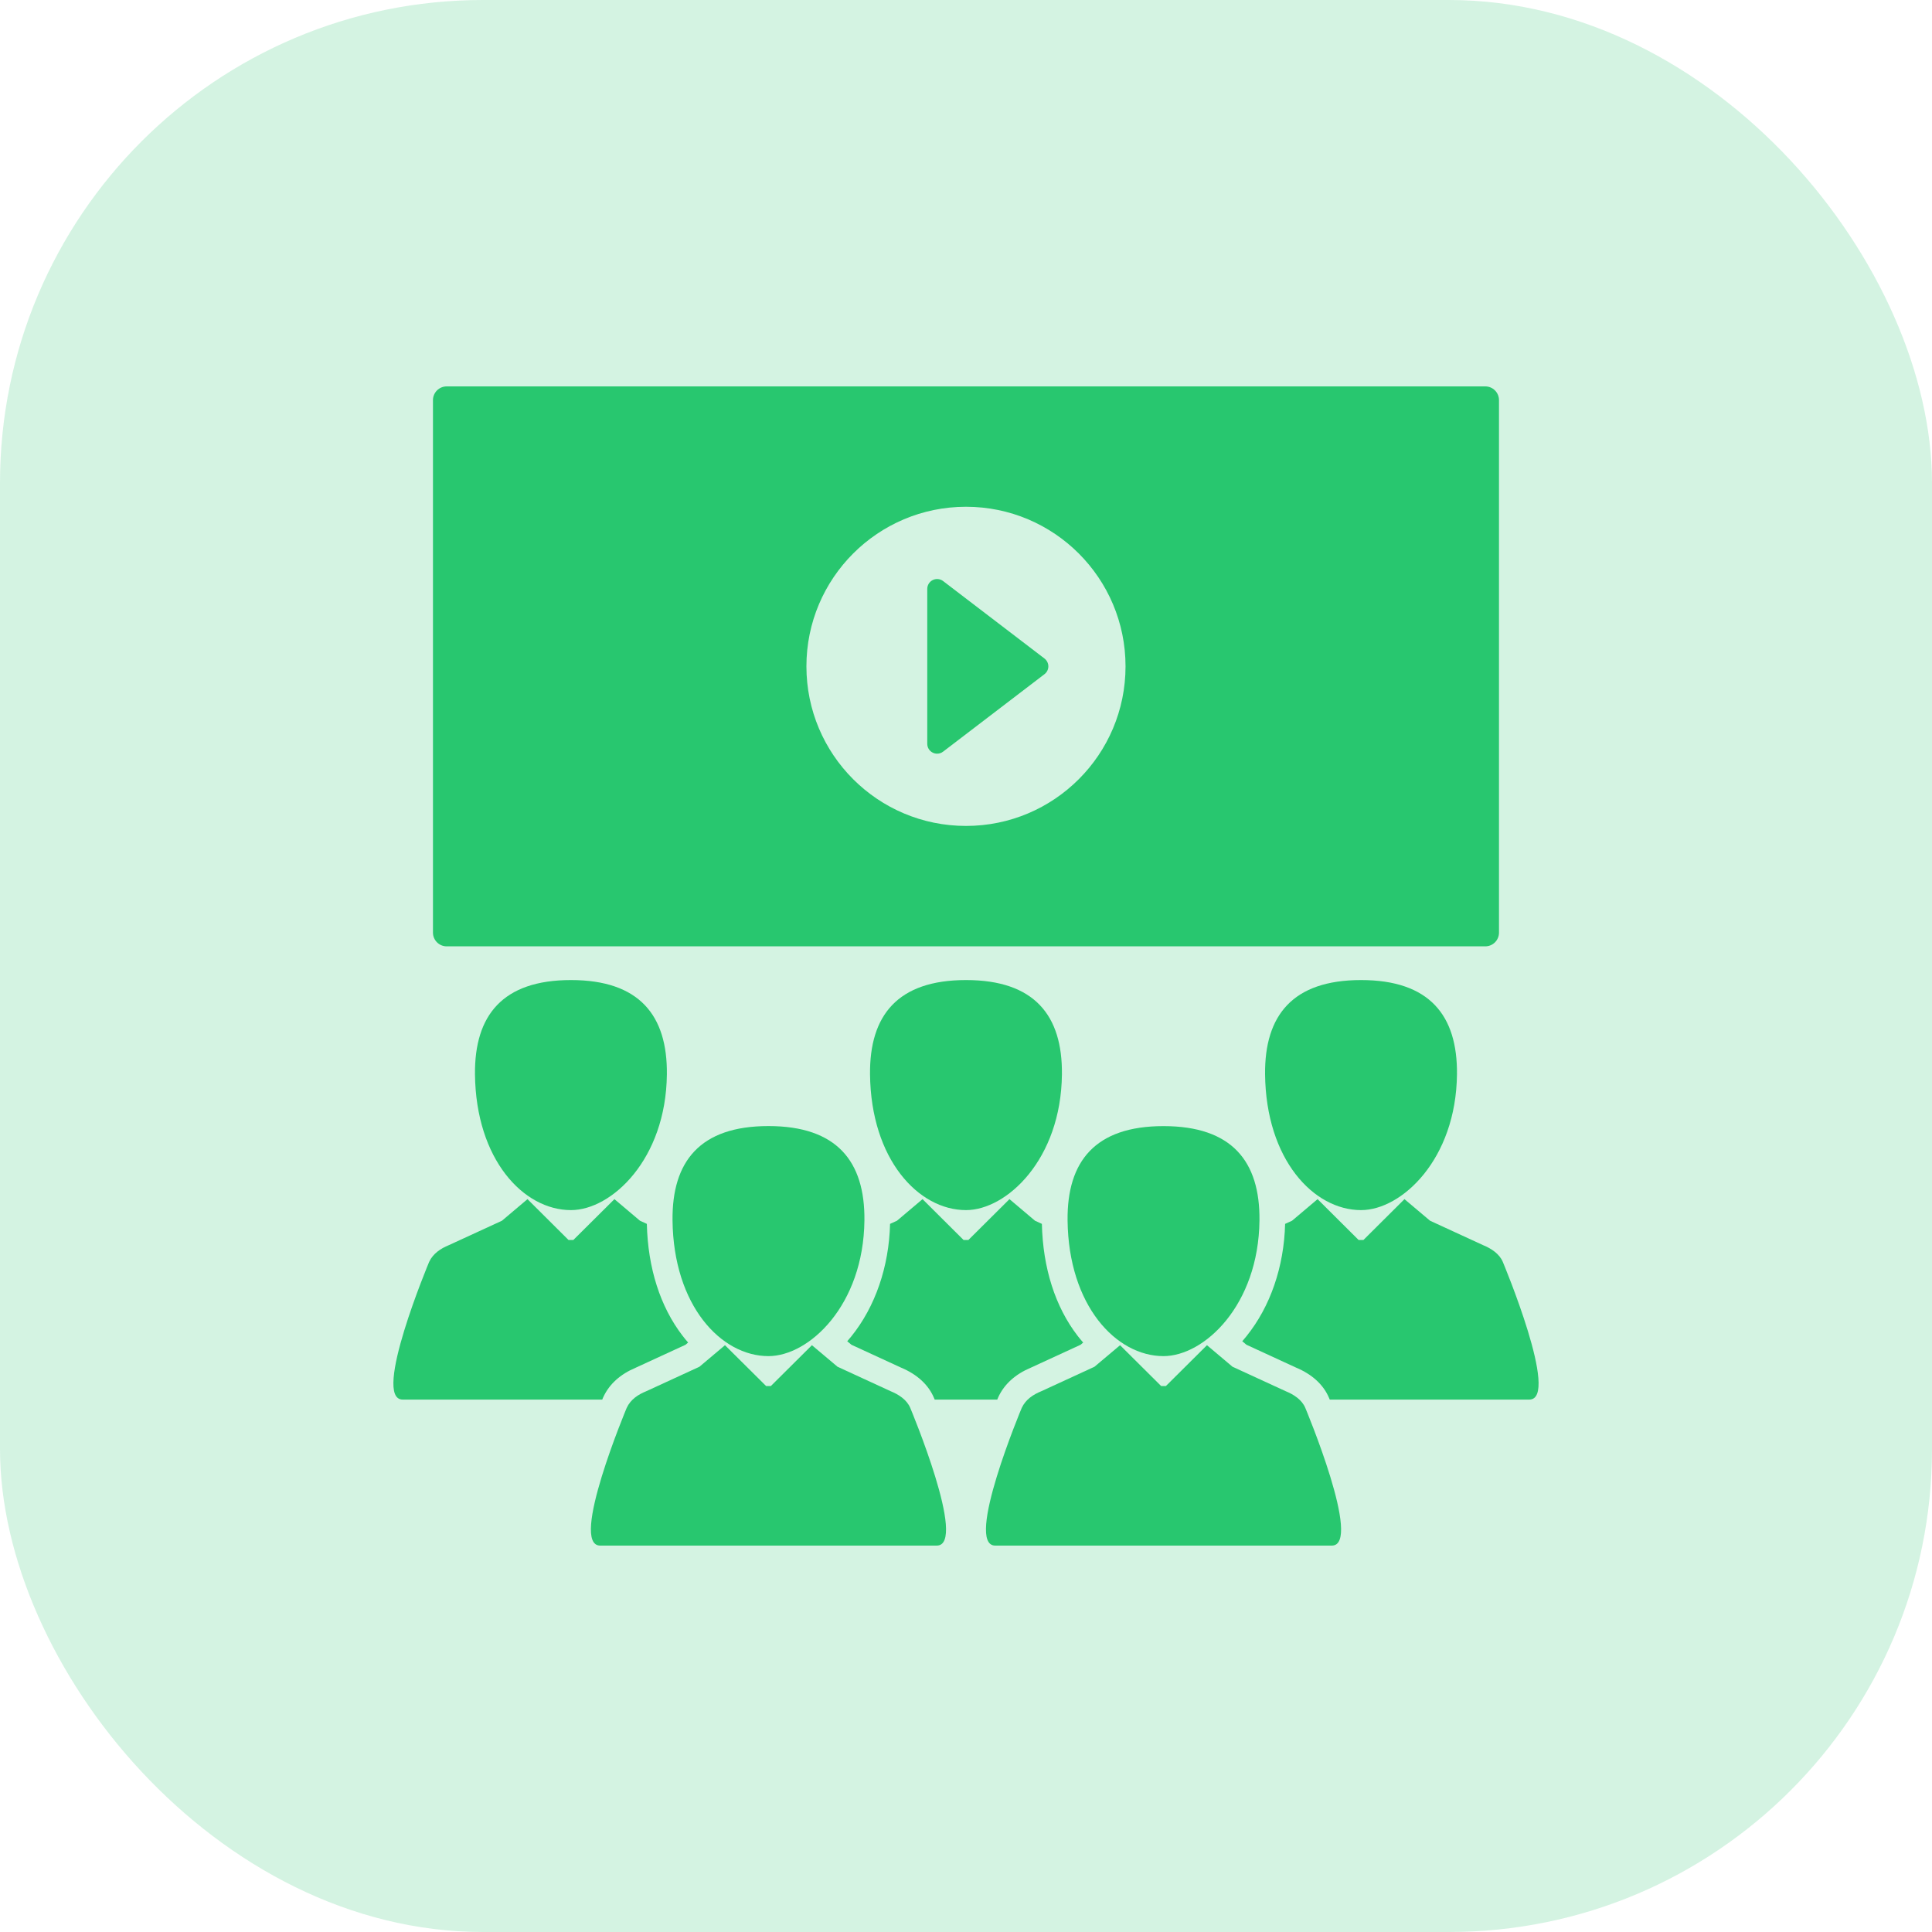 <svg width="40" height="40" viewBox="0 0 40 40" fill="none" xmlns="http://www.w3.org/2000/svg">
<rect width="40" height="40" rx="10" fill="#28C76F" fill-opacity="0.2"/>
<g clip-path="url(#clip0_320_1481)">
<path d="M12.483 28.942L12.491 28.925C12.615 28.656 12.842 28.451 13.166 28.315L14.193 27.842L14.247 27.796C14.208 27.752 14.17 27.705 14.133 27.657C13.669 27.055 13.414 26.253 13.392 25.339L13.25 25.274L12.721 24.827L11.87 25.673H11.87L11.772 25.673H11.771L10.921 24.827L10.392 25.274L9.29 25.781C9.127 25.848 8.967 25.95 8.885 26.126C8.885 26.126 7.688 28.977 8.338 28.977H12.469C12.477 28.958 12.482 28.946 12.483 28.942Z" fill="#28C76F"/>
<path d="M9.834 22.244C9.853 24.005 10.837 25.054 11.821 25.054C12.661 25.054 13.788 24.005 13.807 22.244C13.82 21.023 13.238 20.291 11.821 20.291C10.404 20.291 9.822 21.023 9.834 22.244Z" fill="#28C76F"/>
<path d="M18.655 28.315C18.988 28.454 19.224 28.671 19.338 28.944C19.339 28.946 19.344 28.958 19.352 28.977H20.647C20.655 28.958 20.66 28.946 20.662 28.942L20.669 28.925C20.794 28.656 21.021 28.451 21.345 28.315L22.372 27.842L22.426 27.796C22.387 27.752 22.348 27.705 22.311 27.657C21.847 27.055 21.592 26.253 21.571 25.339L21.429 25.274L20.9 24.827L20.049 25.673H20.049L19.951 25.673H19.95L19.1 24.827L18.571 25.274L18.428 25.339C18.405 26.228 18.122 27.052 17.627 27.667C17.599 27.702 17.57 27.735 17.541 27.769L17.628 27.842L18.655 28.315Z" fill="#28C76F"/>
<path d="M20 25.054C20.84 25.054 21.968 24.005 21.986 22.244C21.999 21.023 21.417 20.291 20 20.291C18.583 20.291 18.001 21.023 18.013 22.244C18.032 24.005 19.016 25.054 20 25.054Z" fill="#28C76F"/>
<path d="M31.114 26.126C31.043 25.957 30.872 25.848 30.709 25.781L29.608 25.274L29.078 24.827L28.228 25.673H28.227L28.13 25.673H28.129L27.279 24.827L26.75 25.274L26.607 25.339C26.584 26.228 26.301 27.052 25.805 27.667C25.777 27.702 25.749 27.735 25.72 27.769L25.807 27.842L26.834 28.315C27.167 28.454 27.403 28.671 27.517 28.944C27.518 28.946 27.523 28.958 27.531 28.977H31.662C32.311 28.977 31.114 26.126 31.114 26.126Z" fill="#28C76F"/>
<path d="M26.192 22.244C26.211 24.005 27.195 25.054 28.179 25.054C29.019 25.054 30.146 24.005 30.165 22.244C30.178 21.023 29.596 20.291 28.179 20.291C26.762 20.291 26.18 21.023 26.192 22.244Z" fill="#28C76F"/>
<path d="M18.441 28.804L17.34 28.297L16.81 27.851L15.96 28.696H15.959H15.861H15.861L15.01 27.851L14.481 28.297L13.38 28.804C13.216 28.87 13.056 28.972 12.975 29.149C12.975 29.149 11.777 32 12.427 32H19.394C20.043 32 18.846 29.149 18.846 29.149C18.775 28.979 18.604 28.87 18.441 28.804Z" fill="#28C76F"/>
<path d="M15.91 23.314C14.493 23.314 13.911 24.045 13.924 25.267C13.943 27.027 14.927 28.077 15.91 28.077C16.75 28.077 17.878 27.027 17.897 25.267C17.909 24.045 17.327 23.314 15.91 23.314Z" fill="#28C76F"/>
<path d="M26.62 28.804L25.518 28.297L24.989 27.851L24.139 28.696H24.138H24.041H24.04L23.19 27.851L22.66 28.297L21.559 28.804C21.396 28.87 21.236 28.972 21.154 29.149C21.154 29.149 19.957 32 20.606 32H27.573C28.222 32 27.025 29.149 27.025 29.149C26.954 28.979 26.783 28.87 26.62 28.804Z" fill="#28C76F"/>
<path d="M24.089 28.077C24.93 28.077 26.057 27.027 26.076 25.267C26.088 24.045 25.506 23.315 24.089 23.315C22.672 23.315 22.09 24.046 22.103 25.267C22.122 27.027 23.106 28.077 24.089 28.077Z" fill="#28C76F"/>
<path d="M19.312 15.583C19.34 15.597 19.371 15.604 19.402 15.604C19.446 15.604 19.49 15.59 19.526 15.562L21.625 13.958C21.675 13.92 21.705 13.86 21.705 13.796C21.705 13.733 21.675 13.673 21.625 13.634L19.526 12.03C19.464 11.983 19.381 11.975 19.312 12.009C19.242 12.044 19.198 12.114 19.198 12.192V15.4C19.198 15.478 19.242 15.549 19.312 15.583Z" fill="#28C76F"/>
<path d="M9.248 19.593H30.751C30.908 19.593 31.035 19.466 31.035 19.309V8.284C31.035 8.127 30.908 8 30.751 8H9.248C9.092 8 8.964 8.127 8.964 8.284V19.309C8.964 19.466 9.092 19.593 9.248 19.593ZM20 10.492C21.824 10.492 23.303 11.972 23.303 13.796C23.303 15.621 21.824 17.1 20 17.1C18.175 17.1 16.696 15.621 16.696 13.796C16.696 11.972 18.175 10.492 20 10.492Z" fill="#28C76F"/>
</g>
<defs>
<clipPath id="clip0_320_1481">
<rect width="24" height="24" fill="white" transform="translate(8 8)"/>
</clipPath>
</defs>
</svg>
